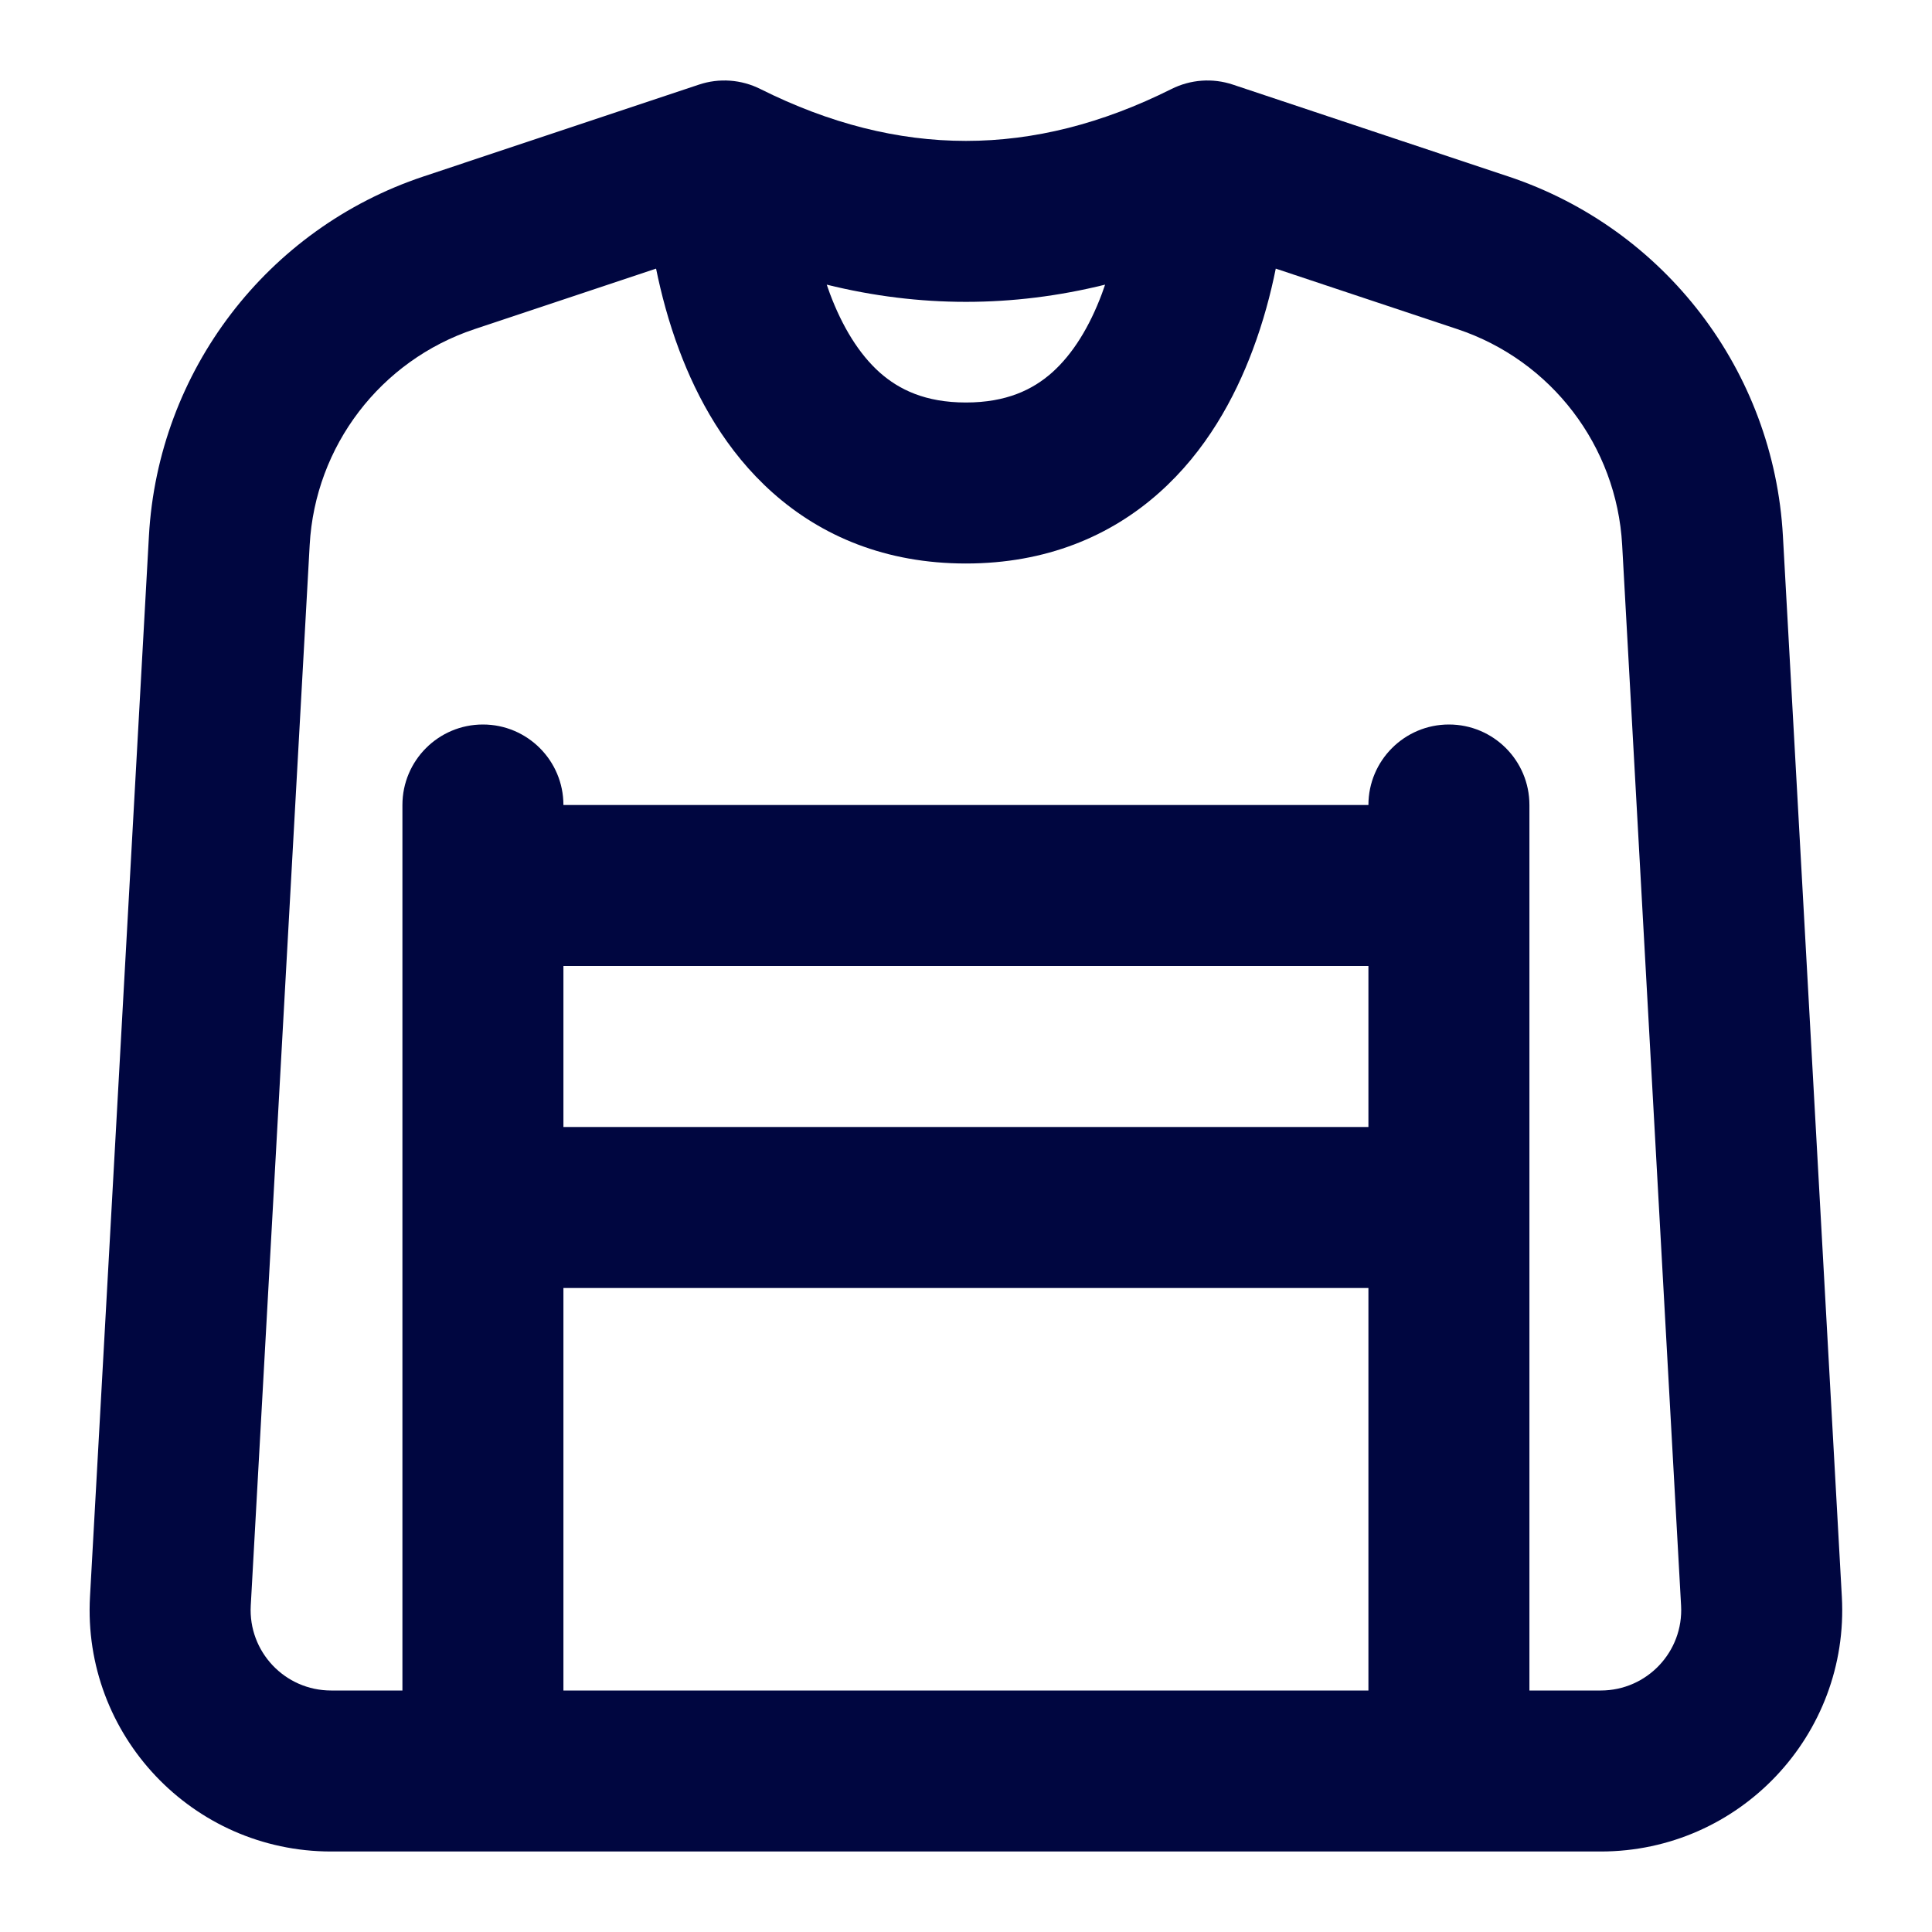 <svg width="24" height="24" viewBox="0 0 24 24" fill="none" xmlns="http://www.w3.org/2000/svg">
<path fill-rule="evenodd" clip-rule="evenodd" d="M14.552 1.106C14.789 0.987 15.064 0.967 15.315 1.051L18.737 2.192C20.683 2.84 22.035 4.611 22.148 6.658L22.88 19.834C22.976 21.553 21.607 23 19.885 23H4.113C2.391 23 1.022 21.553 1.118 19.834L1.85 6.658C1.964 4.611 3.316 2.84 5.261 2.192L8.683 1.051C8.934 0.967 9.209 0.987 9.446 1.106C11.165 1.965 12.834 1.965 14.552 1.106ZM13.728 3.536C12.578 3.821 11.421 3.821 10.27 3.536C10.283 3.574 10.296 3.611 10.31 3.649C10.463 4.056 10.669 4.396 10.929 4.628C11.169 4.84 11.495 5 11.999 5C12.503 5 12.83 4.84 13.069 4.628C13.329 4.396 13.535 4.057 13.688 3.649C13.702 3.611 13.715 3.574 13.728 3.536ZM8.15 3.337C8.214 3.65 8.305 3.998 8.438 4.351C8.66 4.944 9.017 5.604 9.6 6.122C10.205 6.66 11.003 7 11.999 7C12.995 7 13.794 6.66 14.398 6.122C14.982 5.604 15.338 4.943 15.56 4.351C15.693 3.998 15.785 3.65 15.848 3.337L18.105 4.089C19.272 4.478 20.083 5.541 20.151 6.769L20.883 19.945C20.915 20.518 20.459 21 19.885 21H18.999V10C18.999 9.448 18.552 9 17.999 9C17.447 9 16.999 9.448 16.999 10H6.999C6.999 9.448 6.551 9 5.999 9C5.447 9 4.999 9.448 4.999 10V21H4.113C3.539 21 3.083 20.518 3.115 19.945L3.847 6.769C3.915 5.541 4.726 4.478 5.894 4.089L8.15 3.337ZM6.999 21H16.999V16H6.999V21ZM6.999 14H16.999V12H6.999V14Z" fill="#000640"/>
</svg>
